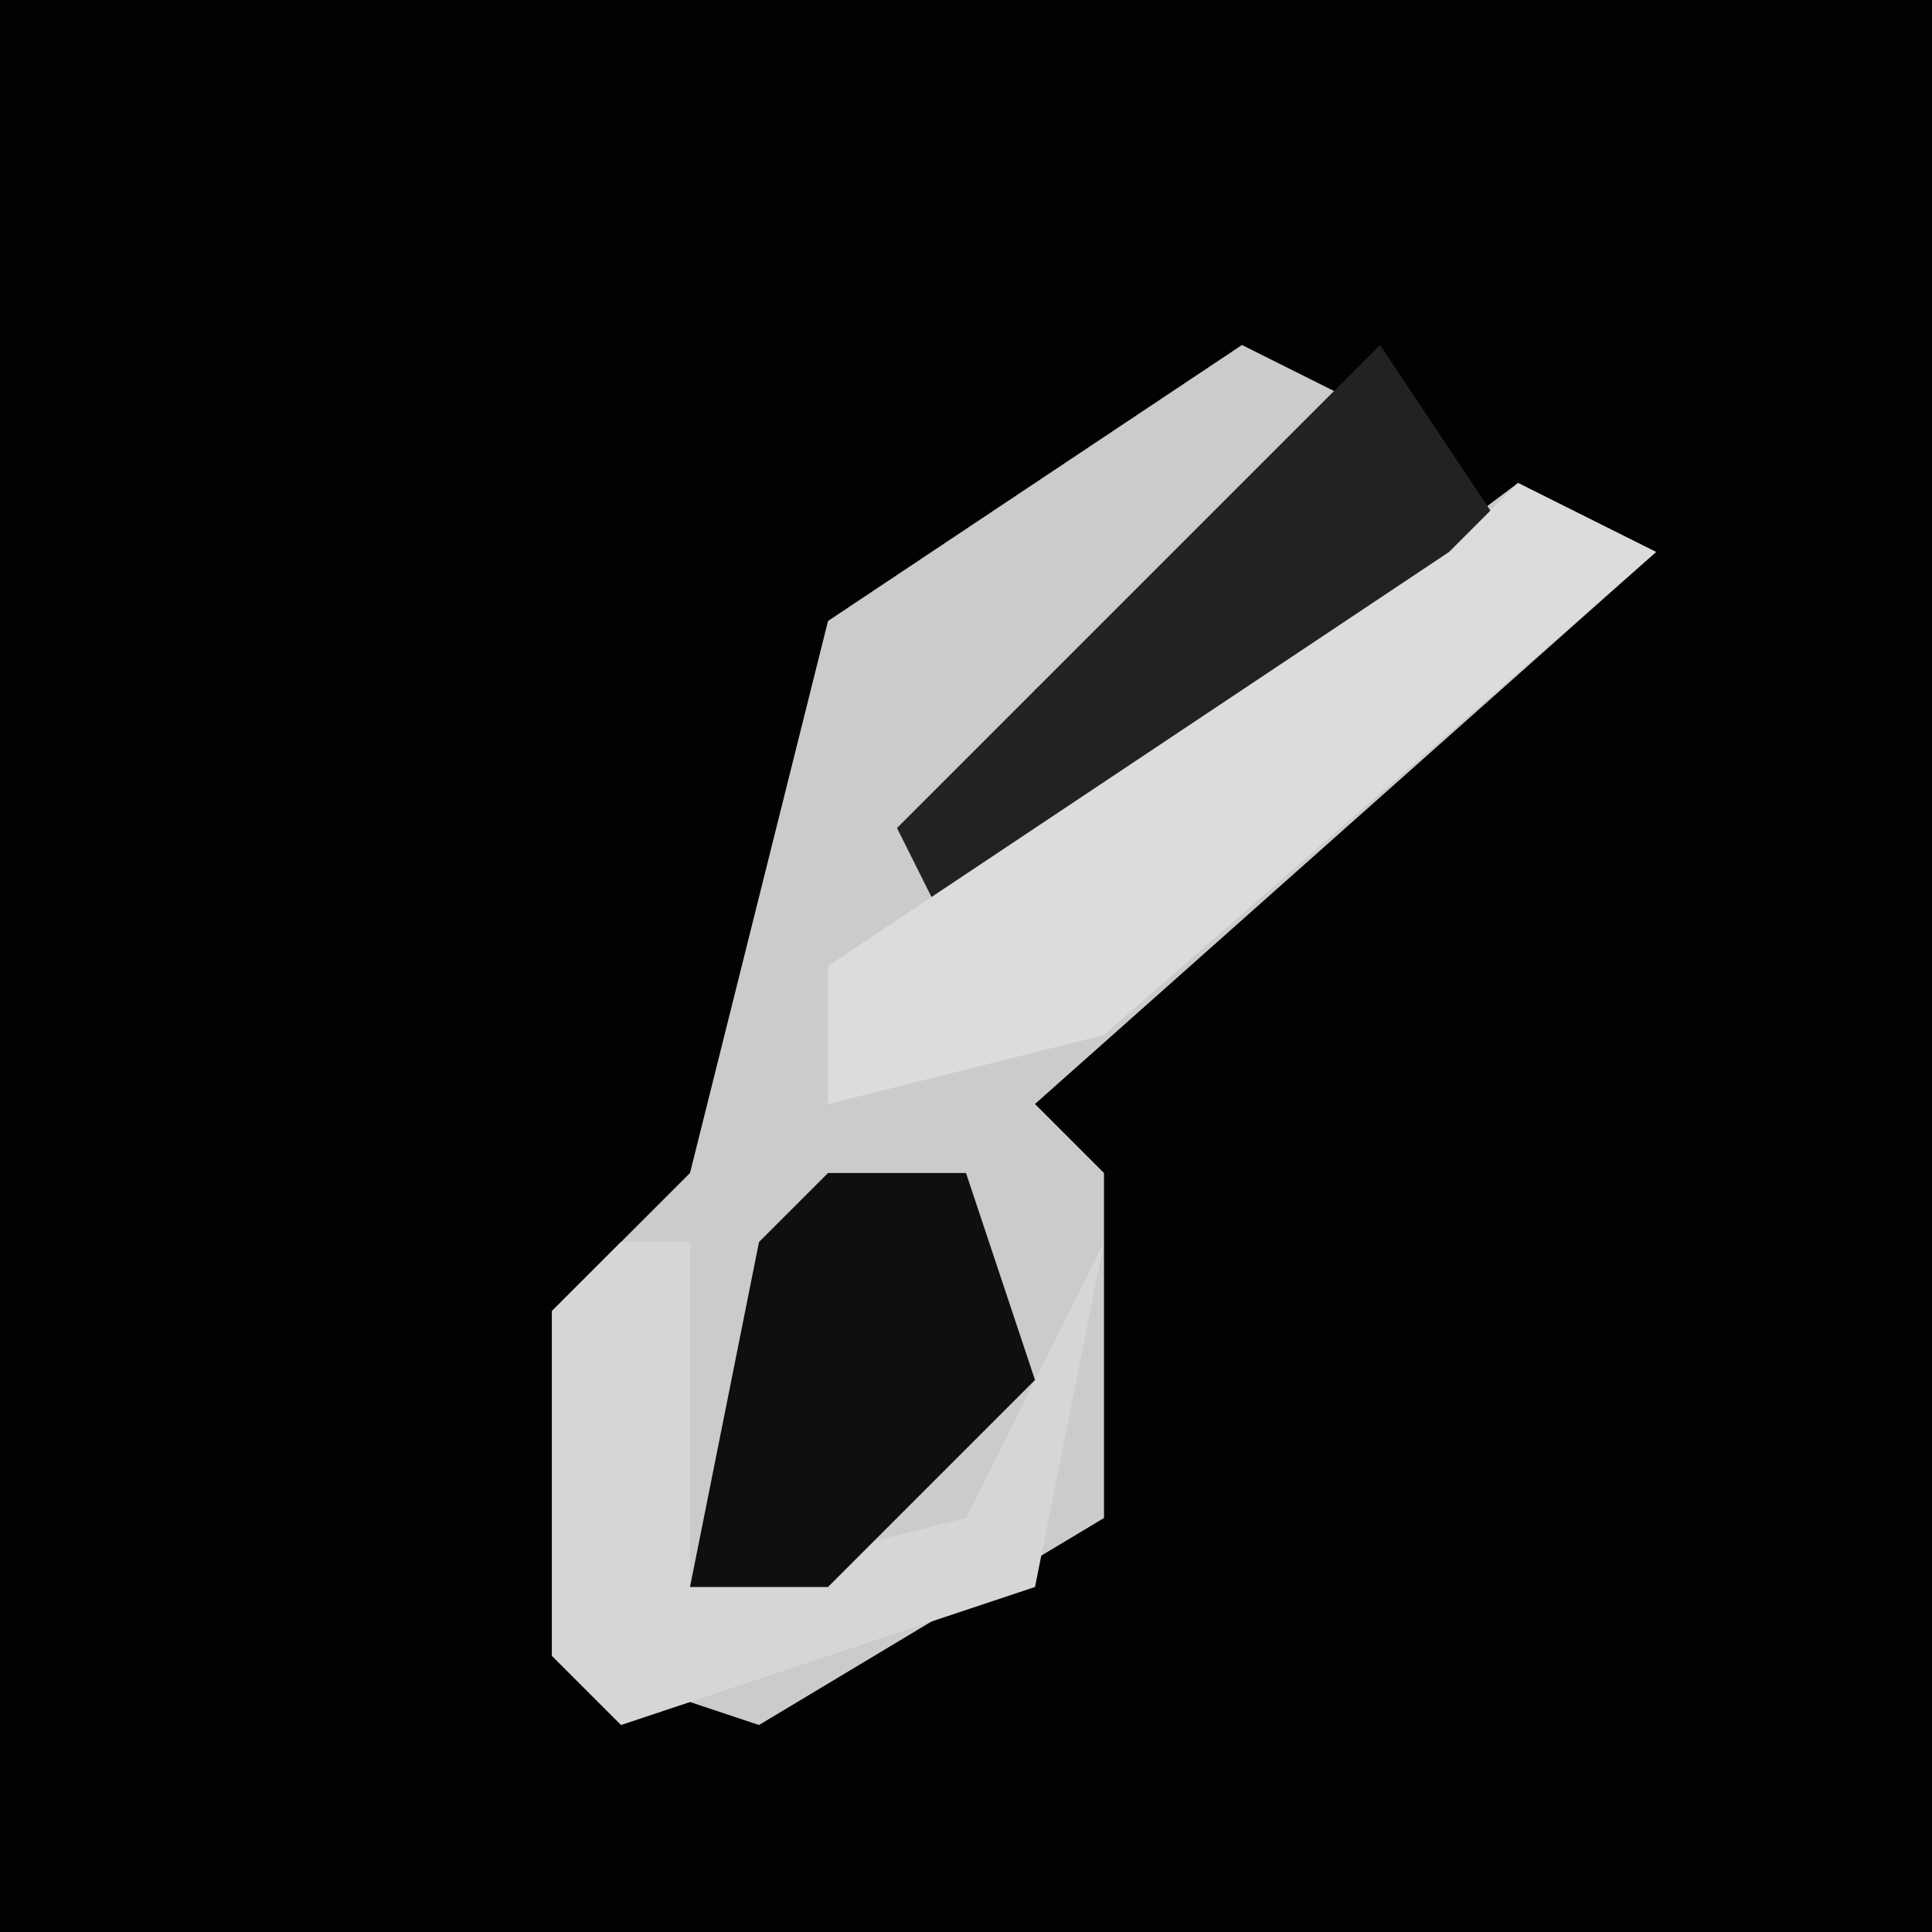 <?xml version="1.0" encoding="UTF-8"?>
<svg version="1.1" xmlns="http://www.w3.org/2000/svg" width="28" height="28">
<path d="M0,0 L28,0 L28,28 L0,28 Z " fill="#020202" transform="translate(0,0)"/>
<path d="M0,0 L2,1 L-3,5 L-4,8 L4,2 L6,3 L-3,11 L-2,12 L-2,17 L-7,20 L-10,19 L-10,14 L-8,12 L-6,4 Z " fill="#CBCBCB" transform="translate(18,5)"/>
<path d="M0,0 L2,3 L-6,9 L-7,7 L-2,2 Z " fill="#222222" transform="translate(20,5)"/>
<path d="M0,0 L1,0 L1,5 L5,4 L7,0 L6,5 L0,7 L-1,6 L-1,1 Z " fill="#D6D6D6" transform="translate(9,18)"/>
<path d="M0,0 L2,1 L-6,8 L-10,9 L-10,7 L-1,1 Z " fill="#DCDCDC" transform="translate(22,7)"/>
<path d="M0,0 L2,0 L3,3 L0,6 L-2,6 L-1,1 Z " fill="#0F0F0F" transform="translate(12,17)"/>
</svg>
